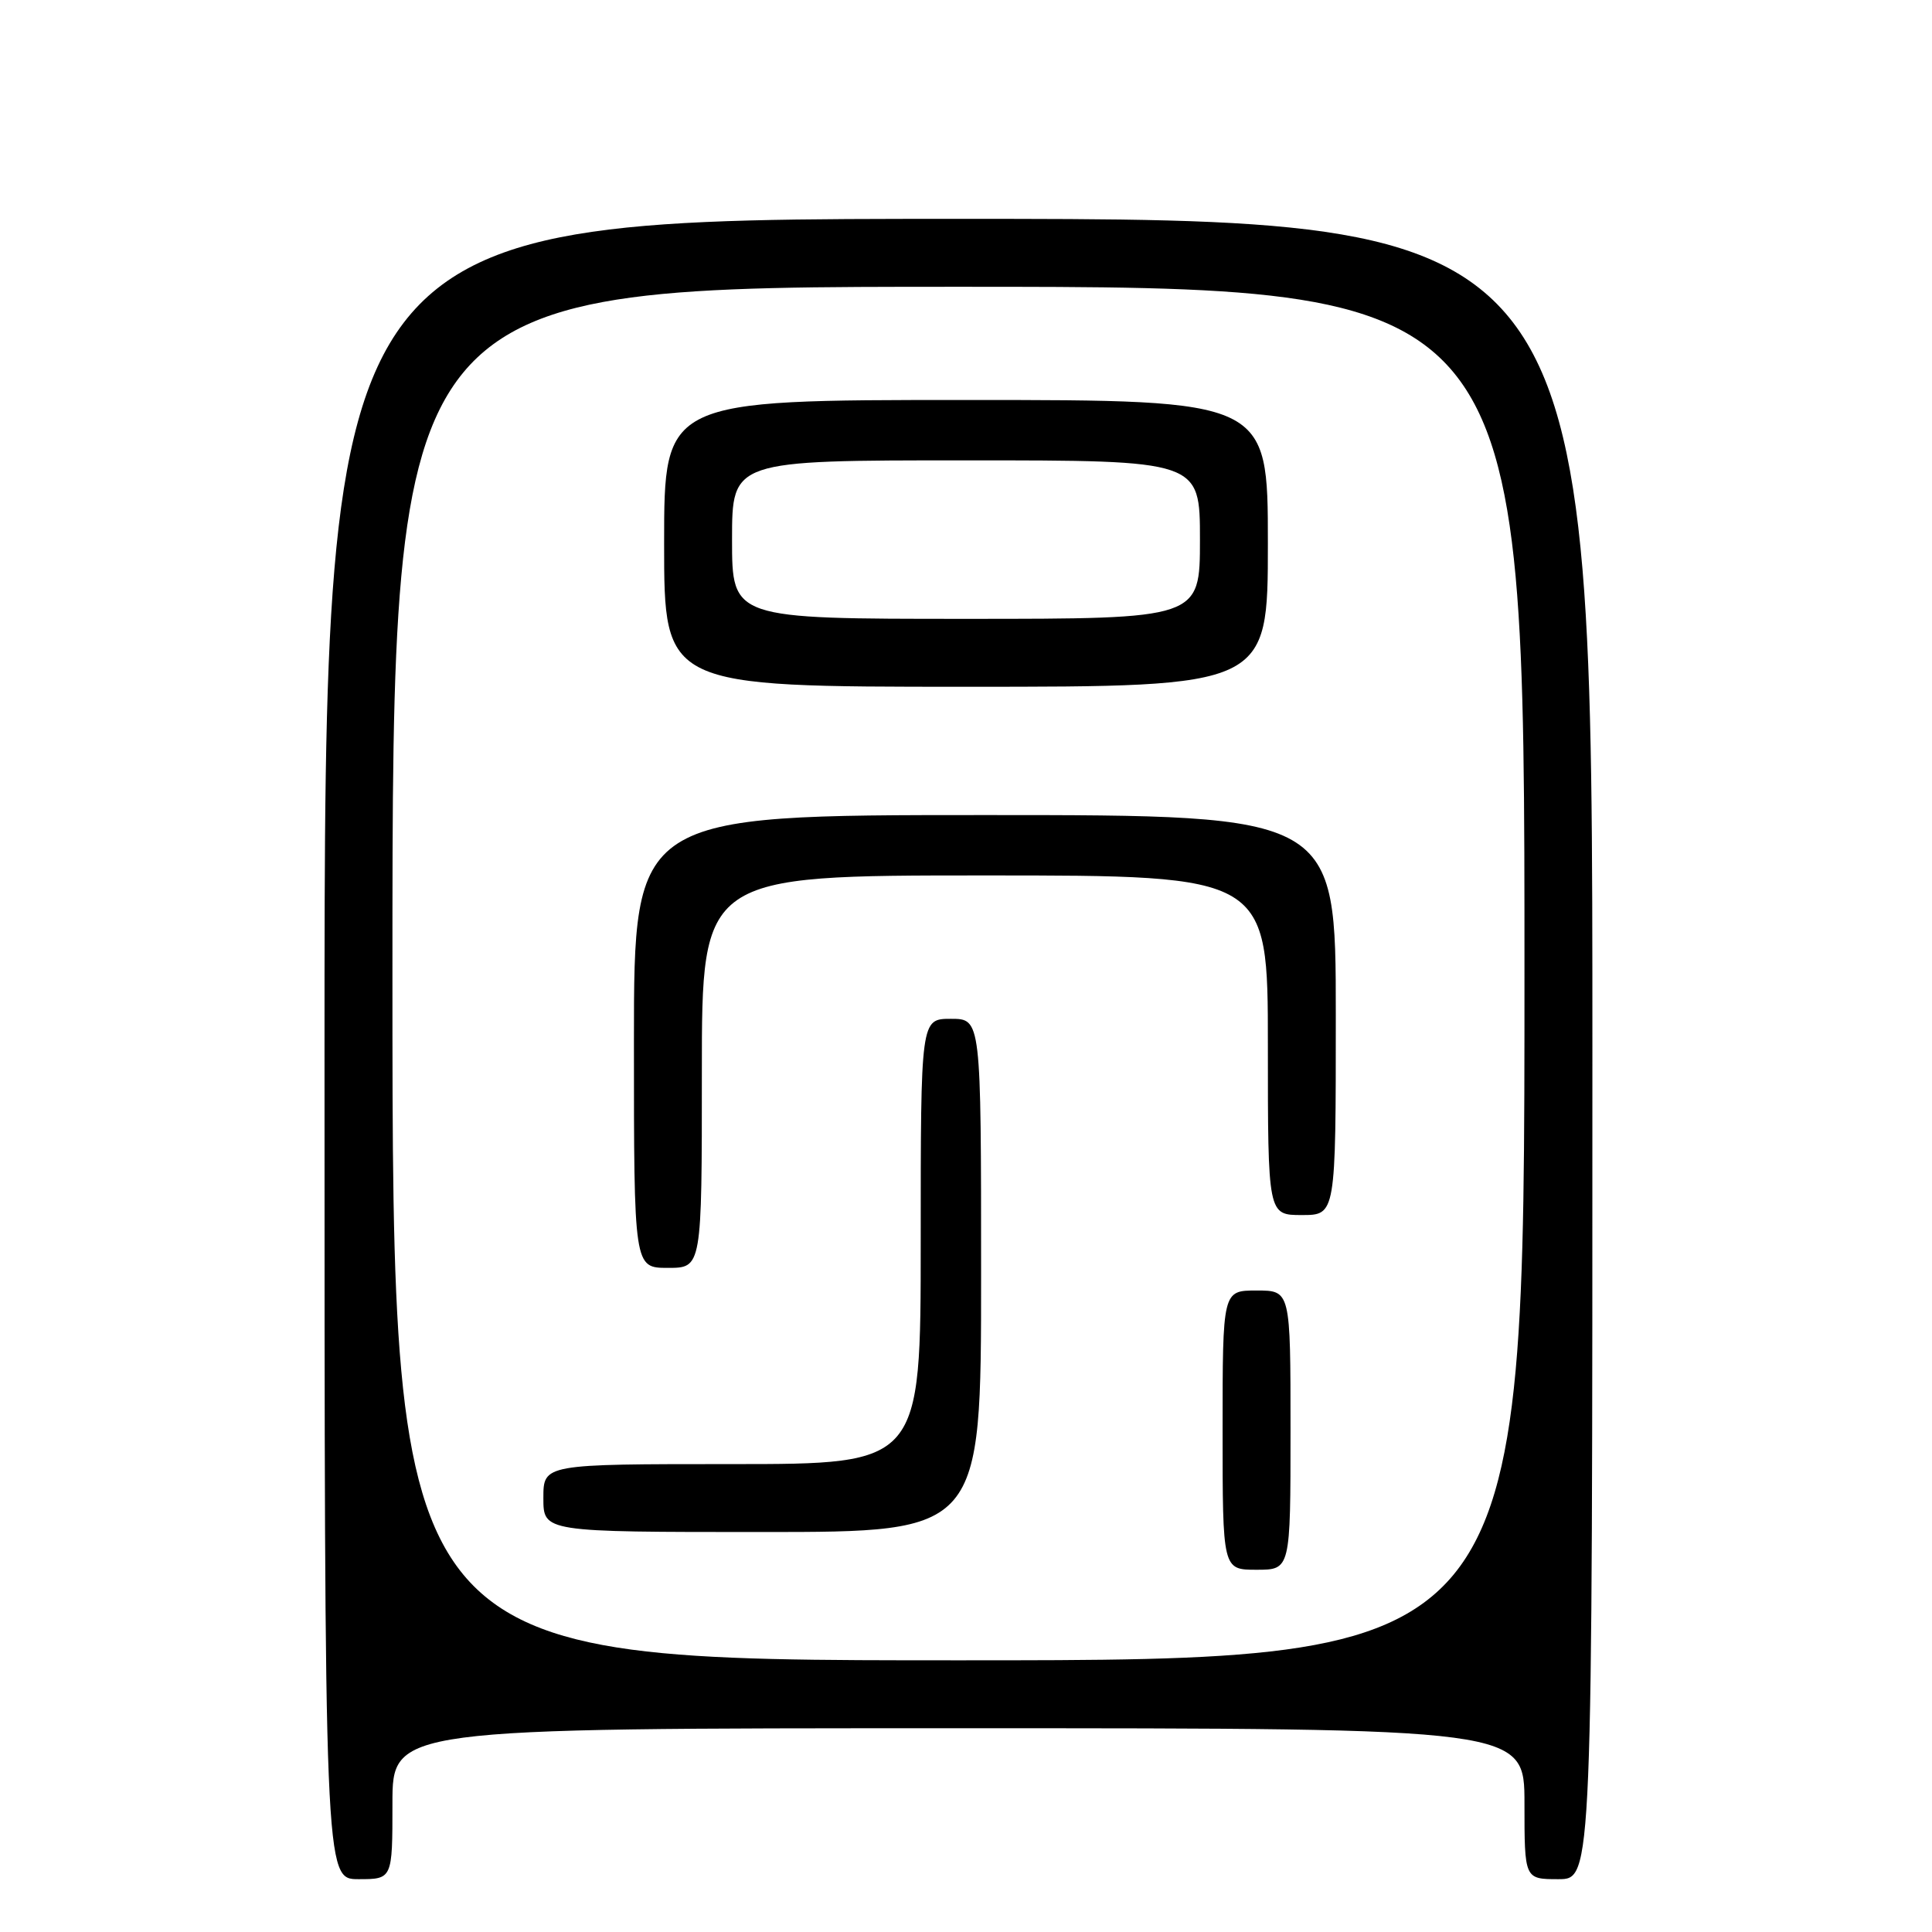 <?xml version="1.0" encoding="UTF-8" standalone="no"?>
<!DOCTYPE svg PUBLIC "-//W3C//DTD SVG 1.1//EN" "http://www.w3.org/Graphics/SVG/1.1/DTD/svg11.dtd" >
<svg xmlns="http://www.w3.org/2000/svg" xmlns:xlink="http://www.w3.org/1999/xlink" version="1.1" viewBox="0 0 256 256">
 <g >
 <path fill="currentColor"
d=" M 52.00 239.00 C 52.00 229.00 52.00 229.00 127.00 229.00 C 202.00 229.00 202.00 229.00 202.00 239.00 C 202.00 249.00 202.00 249.00 206.50 249.00 C 211.00 249.00 211.00 249.00 211.00 139.00 C 211.00 29.00 211.00 29.00 127.00 29.00 C 43.00 29.00 43.00 29.00 43.00 139.00 C 43.00 249.00 43.00 249.00 47.50 249.00 C 52.00 249.00 52.00 249.00 52.00 239.00 Z  M 52.00 129.00 C 52.00 38.00 52.00 38.00 127.00 38.00 C 202.00 38.00 202.00 38.00 202.00 129.00 C 202.00 220.00 202.00 220.00 127.00 220.00 C 52.00 220.00 52.00 220.00 52.00 129.00 Z  M 171.00 189.50 C 171.00 171.00 171.00 171.00 166.50 171.00 C 162.00 171.00 162.00 171.00 162.00 189.50 C 162.00 208.00 162.00 208.00 166.50 208.00 C 171.00 208.00 171.00 208.00 171.00 189.50 Z  M 130.00 169.00 C 130.00 135.00 130.00 135.00 126.00 135.00 C 122.00 135.00 122.00 135.00 122.00 164.50 C 122.00 194.00 122.00 194.00 97.00 194.00 C 72.00 194.00 72.00 194.00 72.00 198.50 C 72.00 203.00 72.00 203.00 101.00 203.00 C 130.00 203.00 130.00 203.00 130.00 169.00 Z  M 93.00 142.00 C 93.00 116.00 93.00 116.00 130.50 116.00 C 168.00 116.00 168.00 116.00 168.00 138.50 C 168.00 161.00 168.00 161.00 172.50 161.00 C 177.00 161.00 177.00 161.00 177.00 134.50 C 177.00 108.00 177.00 108.00 130.50 108.00 C 84.00 108.00 84.00 108.00 84.00 138.00 C 84.00 168.00 84.00 168.00 88.50 168.00 C 93.00 168.00 93.00 168.00 93.00 142.00 Z  M 168.00 72.00 C 168.00 53.00 168.00 53.00 128.00 53.00 C 88.00 53.00 88.00 53.00 88.00 72.00 C 88.00 91.00 88.00 91.00 128.00 91.00 C 168.00 91.00 168.00 91.00 168.00 72.00 Z  M 97.00 71.50 C 97.00 61.00 97.00 61.00 128.00 61.00 C 159.00 61.00 159.00 61.00 159.00 71.50 C 159.00 82.00 159.00 82.00 128.00 82.00 C 97.00 82.00 97.00 82.00 97.00 71.50 Z "/>
</g>
</svg>
